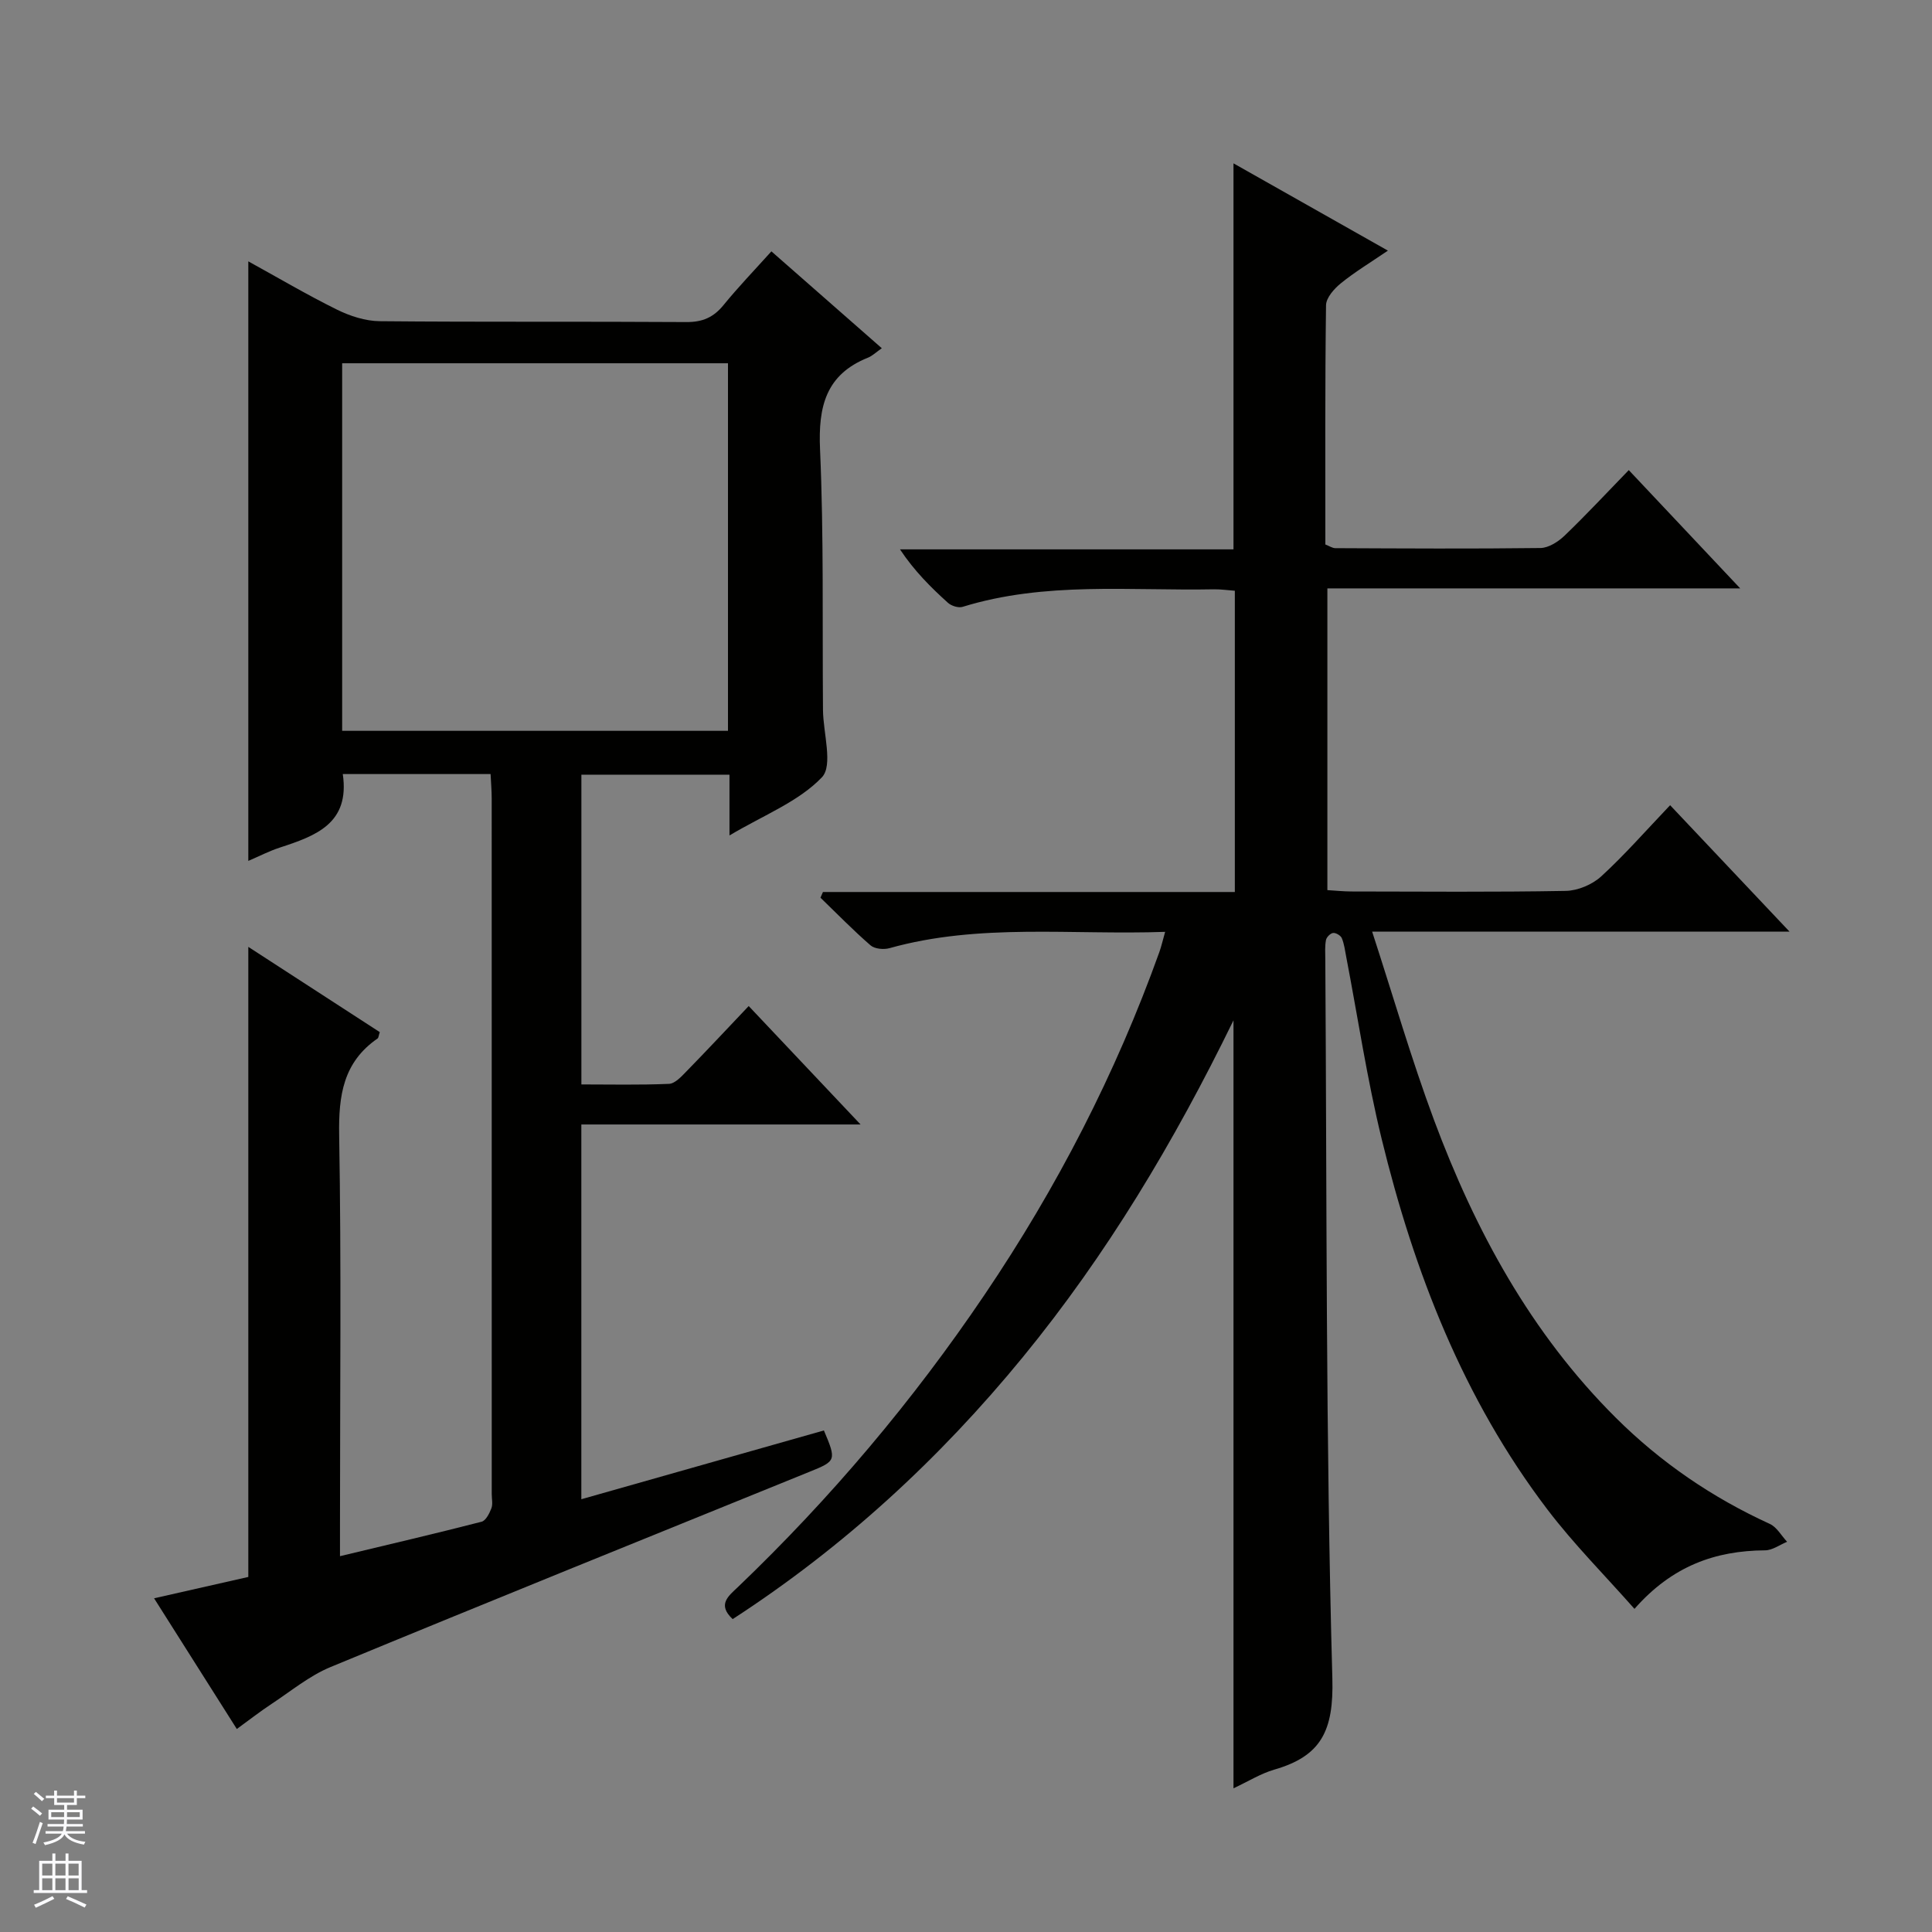 <svg enable-background="new 0 0 400 400" viewBox="0 0 400 400" xmlns="http://www.w3.org/2000/svg"><rect x="0" y="0" width="400" height="400" fill="#808080" stroke="none"/><path d="m255.38 370.25c0-53.08 0-105.48 0-159-12.34 25.3-26.29 48.57-43.59 69.7-17.31 21.14-37.19 39.41-60.1 54.27-3.27-3.05-.83-4.8 1.1-6.65 19.19-18.37 36.23-38.55 51.09-60.56 14.96-22.14 27.12-45.72 36.15-70.89.43-1.21.71-2.47 1.2-4.19-19.39.69-38.43-1.84-57.08 3.38-1.19.33-3.06.16-3.92-.59-3.6-3.12-6.93-6.55-10.36-9.86.17-.39.34-.79.51-1.18h85.28c0-21.1 0-41.52 0-62.37-1.43-.1-2.86-.32-4.29-.3-17.41.34-34.98-1.65-52.07 3.63-.86.27-2.32-.19-3.03-.83-3.55-3.2-6.95-6.58-9.94-11.07h69.05c0-26.9 0-53.1 0-79.92 10.46 5.92 20.8 11.76 31.97 18.07-3.67 2.5-6.87 4.43-9.75 6.77-1.38 1.12-3.04 2.99-3.06 4.54-.22 16.48-.14 32.97-.14 49.53.85.33 1.45.75 2.04.76 14.16.06 28.33.15 42.49-.03 1.7-.02 3.7-1.31 5.02-2.58 4.44-4.26 8.63-8.77 13.27-13.55 7.75 8.23 15.09 16.03 23.07 24.49-28.93 0-56.99 0-85.47 0v62.47c1.67.1 3.28.27 4.88.28 14.83.02 29.67.15 44.49-.12 2.49-.05 5.47-1.31 7.32-3 4.89-4.48 9.27-9.5 14.27-14.74 8.4 8.89 16.2 17.14 24.73 26.18-29.07 0-57.12 0-86.42 0 4.41 13.54 8.13 26.42 12.79 38.95 8.54 22.94 20.08 44.19 37.65 61.68 9.29 9.25 19.95 16.53 31.89 21.99 1.45.66 2.4 2.44 3.58 3.7-1.52.62-3.03 1.76-4.56 1.77-10.31.07-19.23 3.23-27.04 12.12-6.14-6.96-12.56-13.39-18.02-20.57-17.4-22.88-27.6-49.15-34.34-76.8-3.02-12.4-4.91-25.08-7.32-37.63-.25-1.3-.41-2.66-.91-3.86-.23-.55-1.22-1.14-1.8-1.08-.56.06-1.37.87-1.48 1.46-.25 1.29-.15 2.65-.14 3.98.33 49.64.08 99.29 1.46 148.9.3 10.87-2.32 16.09-12.05 18.89-2.79.81-5.36 2.43-8.42 3.86z" fill="#010100"/><path d="m151.03 172.97c0-4.9 0-8.55 0-12.58-10.25 0-20.29 0-30.66 0v64.13c5.99 0 12.07.14 18.14-.12 1.22-.05 2.53-1.47 3.54-2.51 4.3-4.4 8.5-8.9 12.96-13.6 7.84 8.3 15.1 15.99 23.16 24.52-19.84 0-38.68 0-57.81 0v77.59c16.89-4.79 33.56-9.52 50.22-14.24 2.63 6.21 2.53 6.33-2.96 8.55-33.09 13.43-66.2 26.8-99.2 40.44-4.37 1.81-8.19 4.99-12.2 7.63-2.33 1.53-4.53 3.26-7.19 5.19-5.7-9-11.18-17.67-17.13-27.06 6.84-1.55 13.19-2.99 19.51-4.42 0-43.4 0-86.63 0-130.45 9.12 5.91 18.21 11.81 27.22 17.65-.25.76-.26 1.19-.46 1.32-7.12 4.91-8.09 11.81-7.95 19.98.46 26.82.17 53.65.17 80.48v6.72c10.13-2.43 19.74-4.67 29.31-7.13.88-.22 1.62-1.71 2.03-2.76.34-.87.08-1.97.08-2.97 0-47.99 0-95.98-.01-143.98 0-1.62-.14-3.24-.23-5.09-10.41 0-20.49 0-30.6 0 1.51 10.27-5.64 12.8-13.03 15.22-2.16.7-4.2 1.76-6.53 2.76 0-41.45 0-82.46 0-124.13 6.07 3.34 12.09 6.9 18.35 9.99 2.71 1.34 5.89 2.37 8.87 2.4 21.16.2 42.33.04 63.49.18 3.34.02 5.62-.98 7.69-3.53 3.04-3.73 6.39-7.21 9.9-11.11 7.6 6.67 15.06 13.22 22.86 20.06-1.28.89-1.99 1.6-2.84 1.94-8.77 3.5-10.34 10.15-9.95 18.97.79 17.96.46 35.98.61 53.97.04 4.79 2.13 11.5-.23 13.96-4.82 5.04-12.04 7.81-19.13 12.03zm-80.19-97.76v76.1h79.88c0-25.48 0-50.68 0-76.1-26.69 0-53.11 0-79.88 0z" fill="#010100"/><g fill="#fafafc"><path d="m6.45 374.46.42-.45c.65.47 1.27.95 1.85 1.44l-.45.49c-.66-.56-1.26-1.06-1.83-1.48m.93 7.33-.63-.26c.55-1.36 1.05-2.8 1.52-4.33.19.1.38.19.59.27-.46 1.29-.95 2.73-1.48 4.32m-.38-10.38.44-.42c.43.34 1.01.82 1.74 1.44l-.49.49c-.53-.51-1.09-1.01-1.69-1.51m2.5.35h1.72v-1.04h.59v1.04h3.52v-1.04h.59v1.04h1.75v.53h-1.75v1.42h-2.03v.97h3.22v2.03h-3.24c0 .35-.01.66-.03.93h3.32v.53h-3.37c-.03.27-.08.58-.15.94h3.96v.53h-3.71c.67.92 1.93 1.48 3.79 1.68-.13.24-.23.44-.29.59-2.13-.38-3.48-1.08-4.04-2.12-.43.97-1.77 1.72-4.03 2.23-.09-.19-.2-.37-.33-.55 2.1-.42 3.37-1.03 3.81-1.83h-3.36v-.53h3.58c.08-.29.13-.61.16-.94h-3.33v-.53h3.39c.02-.27.04-.58.04-.93h-3.23v-2.03h3.25v-.97h-2.07v-1.42h-1.73zm1.12 3.44v1h2.65c.01-.3.02-.44.01-.4v-.25-.35zm1.19-2h3.52v-.91h-3.52zm4.71 2h-2.63v.59c0 .15-.01.28-.01.4h2.64z"/><path d="m13.55 383.74h.63v1.52h2.72v6.07h1.13v.6h-11.05v-.6h1.13v-6.07h2.73v-1.52h.63v1.52h2.1v-1.52zm-2.68 8.83.38.56c-1.24.63-2.53 1.25-3.85 1.85-.1-.21-.21-.42-.34-.63 1.36-.55 2.63-1.15 3.81-1.78m-2.13-4.27h2.1v-2.45h-2.1zm0 3.04h2.1v-2.46h-2.1zm2.72-3.04h2.1v-2.45h-2.1zm0 3.04h2.1v-2.46h-2.1zm6.07 3.6c-1.41-.71-2.7-1.3-3.86-1.78l.35-.56c1.45.62 2.75 1.19 3.88 1.72zm-1.25-9.09h-2.1v2.45h2.1zm-2.09 5.49h2.1v-2.46h-2.1z"/></g></svg>